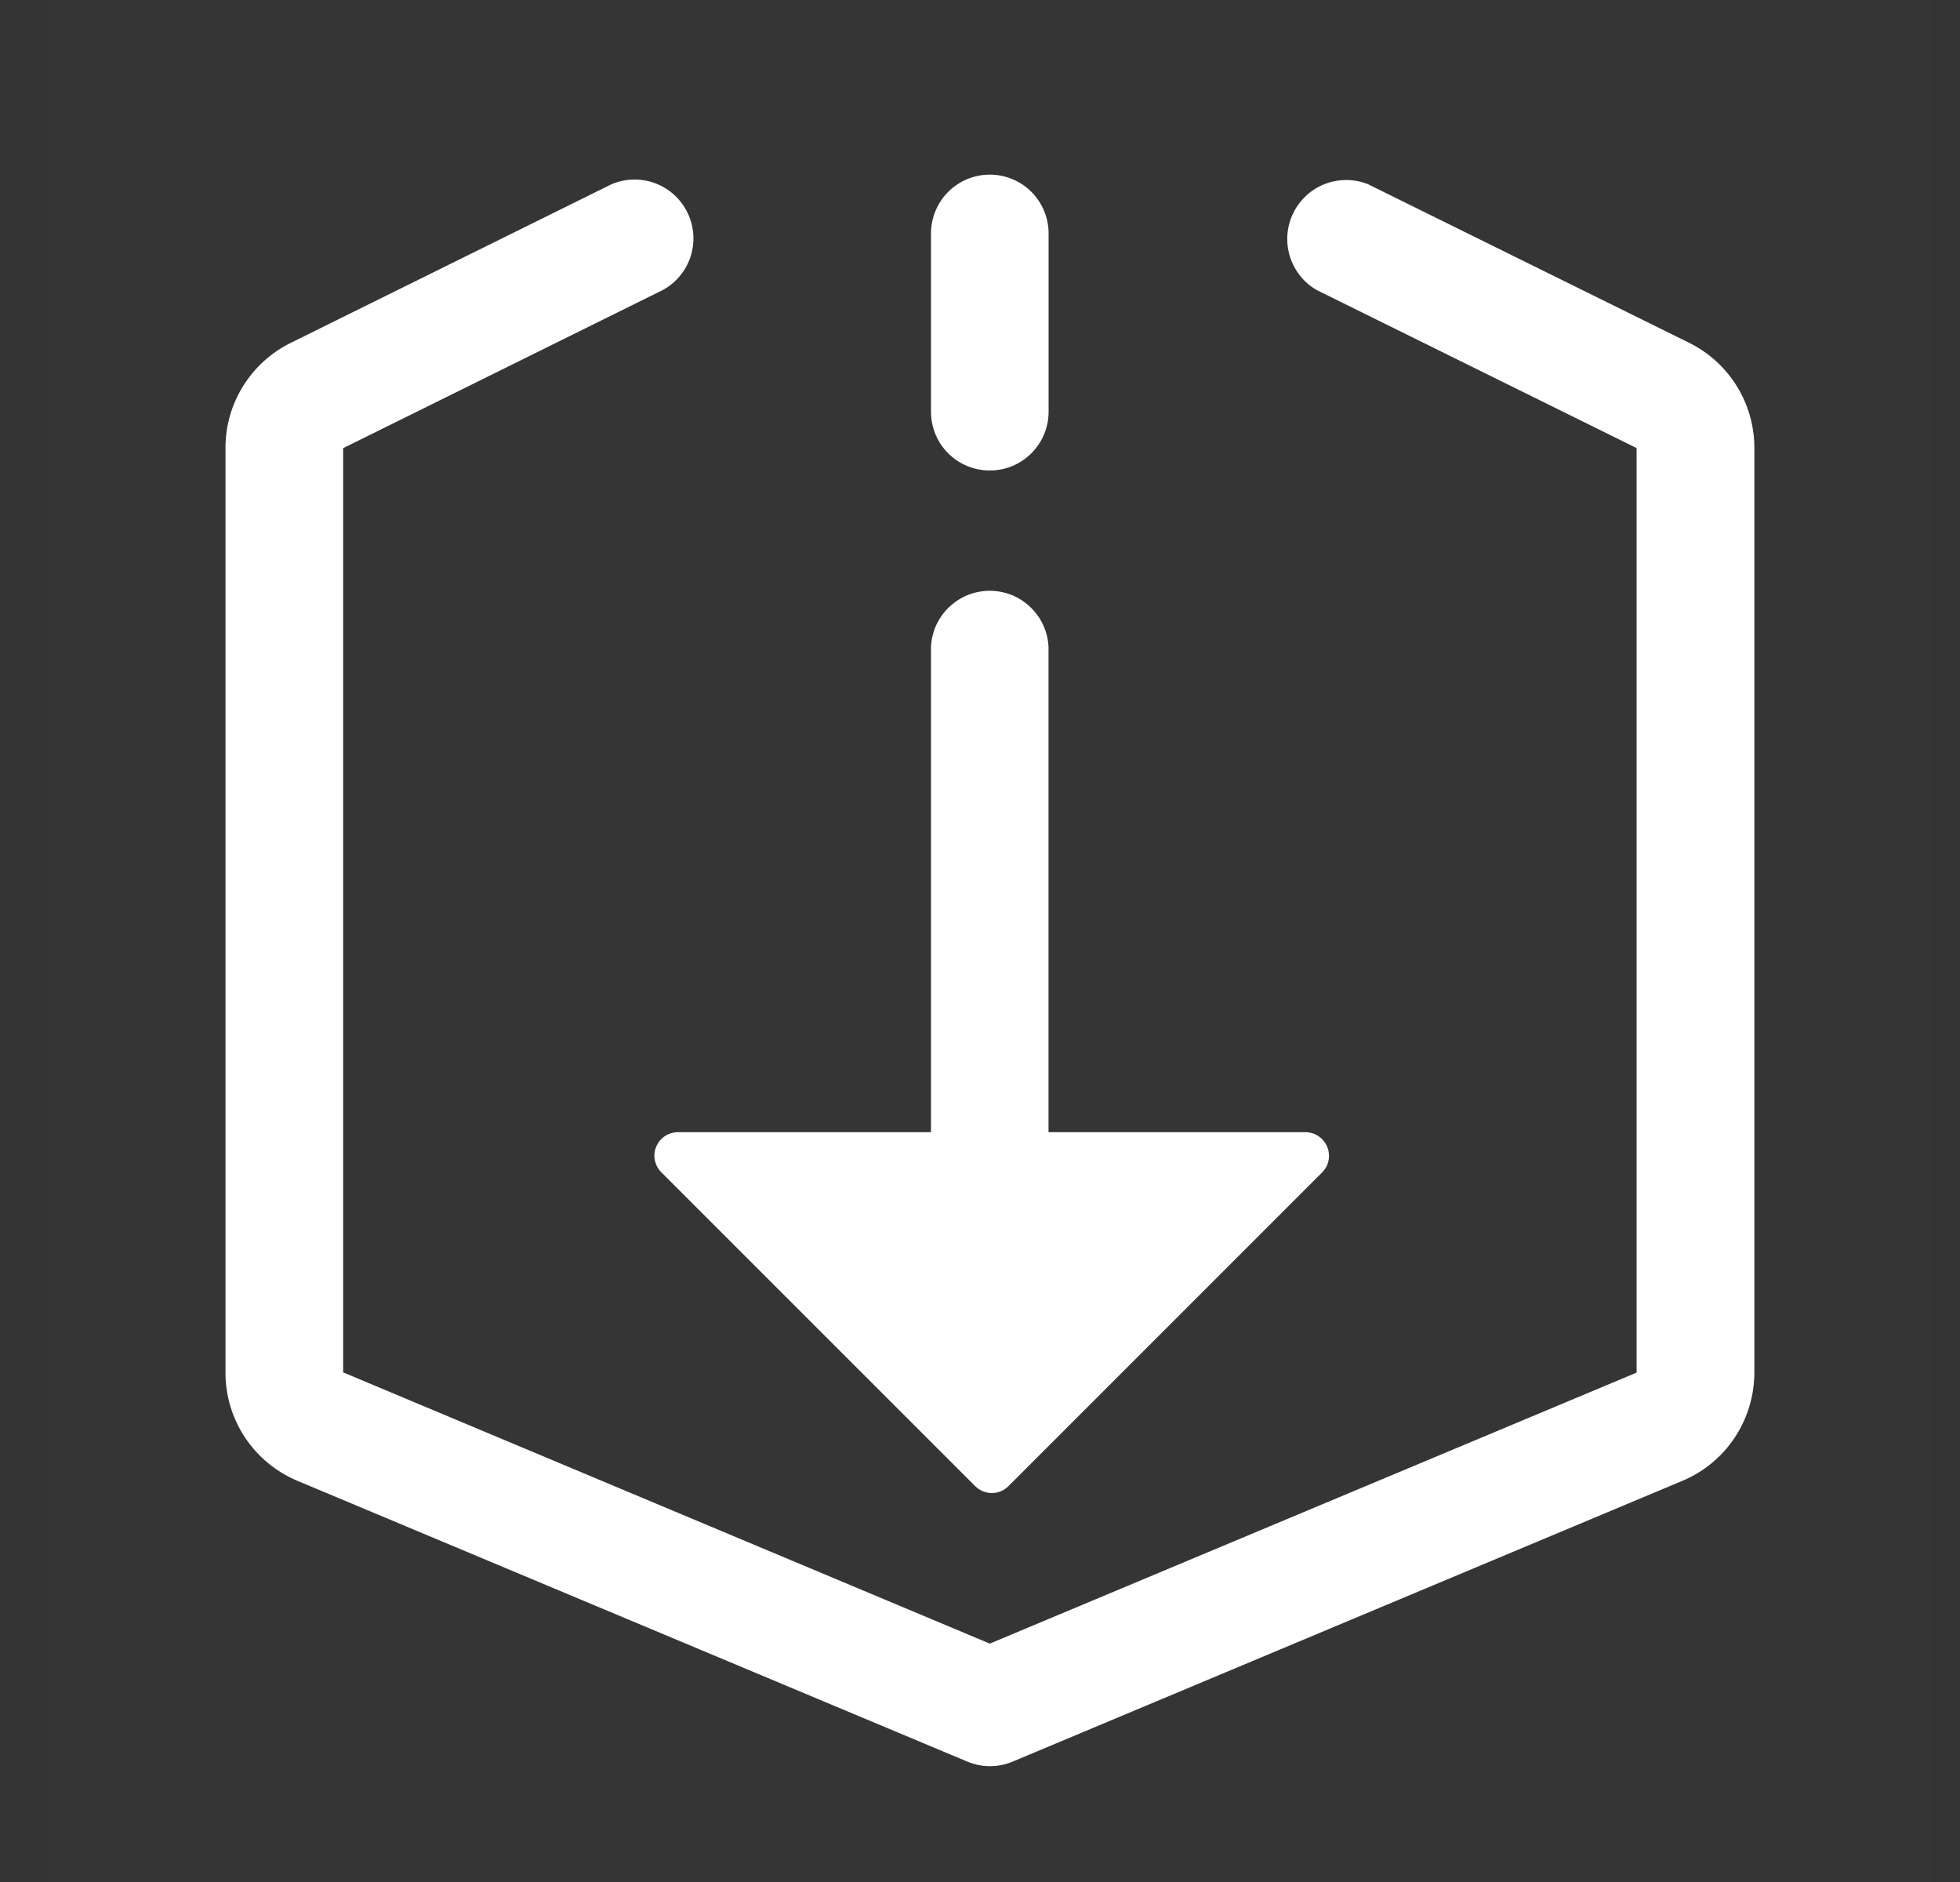 <svg width="25" height="24" viewBox="0 0 25 24" fill="none" xmlns="http://www.w3.org/2000/svg">
<rect x="0" y="0" width="25" height="24" fill="#333333" stroke="none"/>
<g clip-path="url(#clip0_4097_25551)">
<path opacity="0.01" d="M0.625 0H24.625V24H0.625V0Z" fill="white"/>
<path d="M12.625 6C13.039 6 13.375 5.664 13.375 5.25V2.978C13.375 2.779 13.296 2.588 13.156 2.447C13.015 2.306 12.824 2.227 12.625 2.227C12.426 2.227 12.235 2.306 12.094 2.447C11.954 2.588 11.875 2.779 11.875 2.978V5.25C11.875 5.666 12.211 6 12.625 6ZM8.649 14.438C8.589 14.438 8.531 14.455 8.481 14.488C8.432 14.521 8.393 14.568 8.37 14.623C8.347 14.678 8.341 14.738 8.353 14.797C8.365 14.855 8.394 14.909 8.436 14.95L12.439 18.952C12.496 19.008 12.572 19.04 12.651 19.04C12.731 19.04 12.807 19.008 12.863 18.952L16.865 14.95C16.907 14.908 16.935 14.855 16.946 14.797C16.957 14.739 16.951 14.679 16.929 14.625C16.906 14.57 16.868 14.523 16.819 14.49C16.77 14.457 16.713 14.439 16.654 14.438H13.374V8.25C13.365 8.057 13.282 7.875 13.142 7.742C13.003 7.608 12.817 7.534 12.624 7.534C12.431 7.534 12.246 7.608 12.106 7.742C11.966 7.875 11.883 8.057 11.875 8.25V14.438H8.649ZM17.459 2.354L21.542 4.37C22.054 4.622 22.379 5.144 22.377 5.715V17.501C22.377 18.106 22.015 18.653 21.457 18.885L12.918 22.464C12.826 22.503 12.727 22.523 12.627 22.523C12.528 22.523 12.429 22.503 12.337 22.464L3.796 18.885C3.523 18.771 3.29 18.579 3.126 18.333C2.962 18.086 2.875 17.797 2.876 17.501V5.715C2.875 5.435 2.953 5.161 3.101 4.923C3.249 4.686 3.46 4.494 3.711 4.371L7.795 2.352C7.971 2.275 8.171 2.269 8.352 2.335C8.533 2.401 8.682 2.535 8.767 2.708C8.853 2.88 8.868 3.08 8.811 3.264C8.753 3.448 8.627 3.603 8.459 3.696L4.377 5.715V17.501L12.625 20.96L20.875 17.504V5.714L16.793 3.698C16.628 3.602 16.506 3.447 16.451 3.265C16.396 3.082 16.412 2.886 16.497 2.715C16.581 2.544 16.727 2.411 16.905 2.344C17.084 2.277 17.281 2.28 17.457 2.352L17.459 2.354Z" fill="white"/>
</g>
<defs>
<clipPath id="clip0_4097_25551">
<rect width="24" height="24" fill="white" transform="translate(0.625)"/>
</clipPath>
</defs>
</svg>

